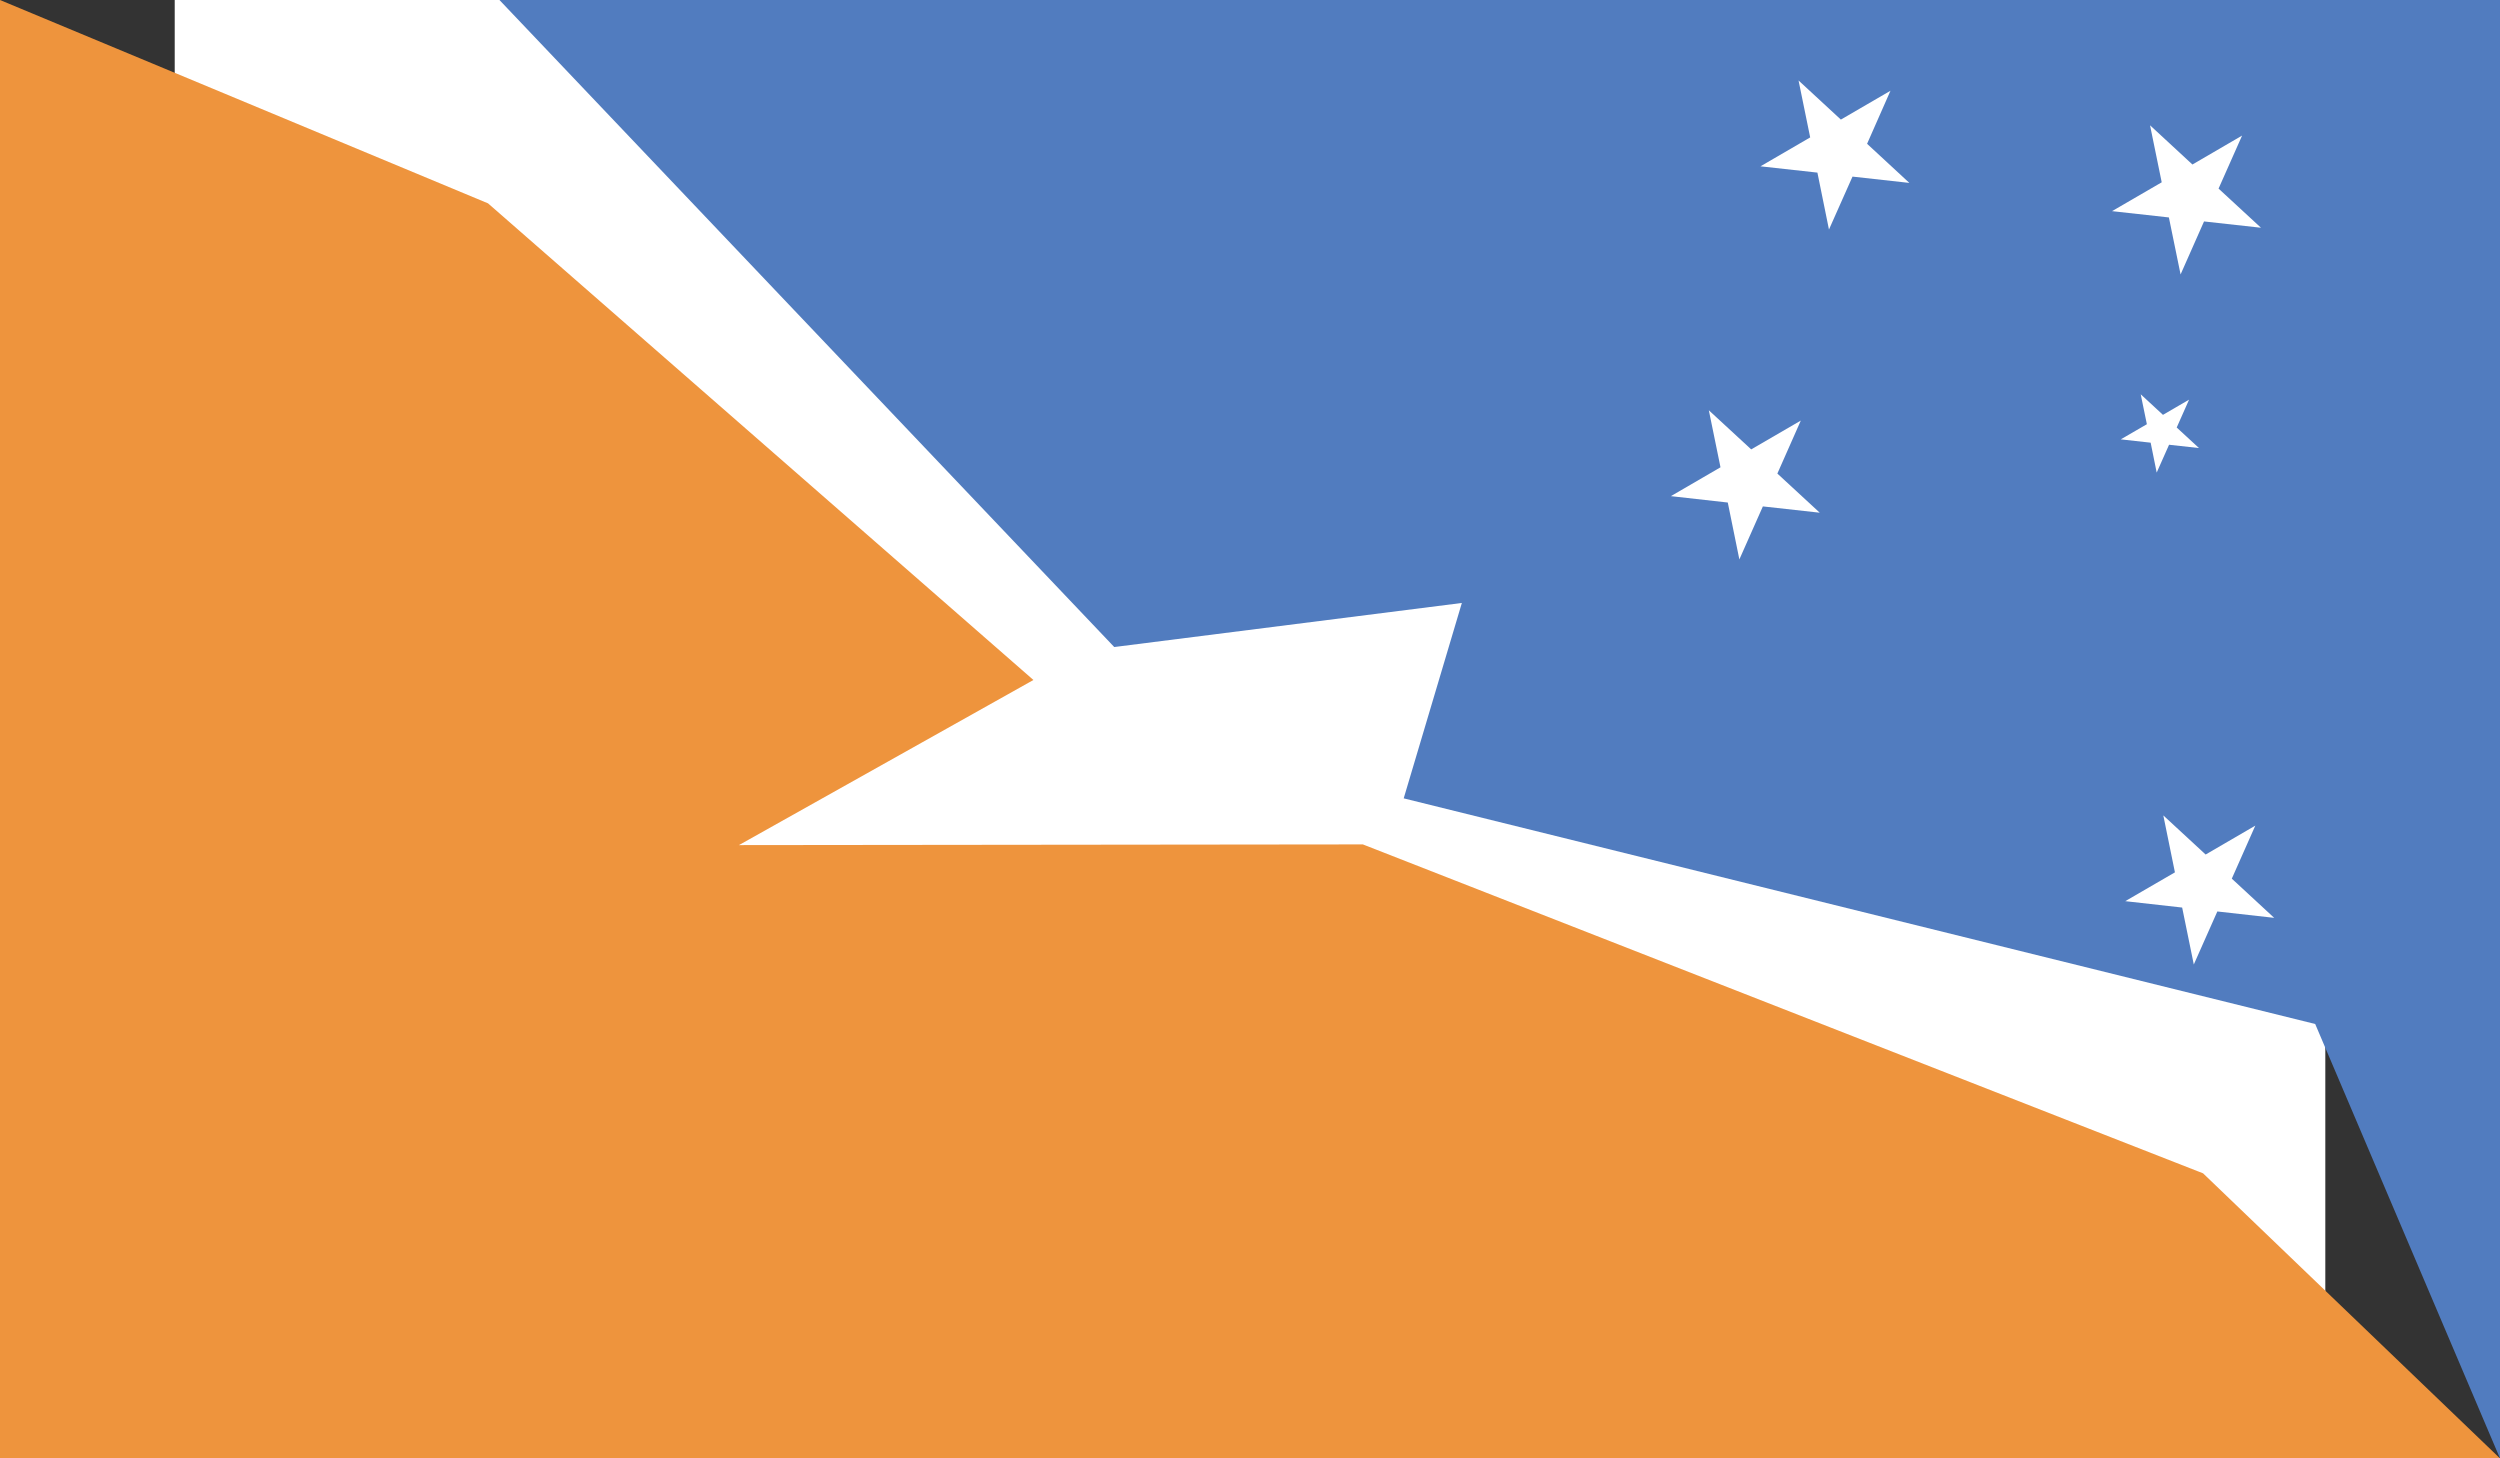 <?xml version="1.0" encoding="utf-8"?>
<!-- Generator: Adobe Illustrator 16.0.0, SVG Export Plug-In . SVG Version: 6.00 Build 0)  -->
<!DOCTYPE svg PUBLIC "-//W3C//DTD SVG 1.1//EN" "http://www.w3.org/Graphics/SVG/1.1/DTD/svg11.dtd">
<svg version="1.1" id="name" xmlns="http://www.w3.org/2000/svg" xmlns:xlink="http://www.w3.org/1999/xlink" x="0px" y="0px"
	 width="85.711px" height="50px" viewBox="358 276 85.711 50" enable-background="new 358 276 85.711 50" xml:space="preserve">
<rect x="358" y="276" width="85.711" height="50" fill="#333333" stroke="none"/>
<g id="ar-v">
	<g>
		<defs>
			<rect id="SVGID_1_" x="358" y="276" width="85.711" height="50"/>
		</defs>
		<clipPath id="SVGID_2_">
			<use xlink:href="#SVGID_1_"  overflow="visible"/>
		</clipPath>
		<rect x="363.99" y="276" clip-path="url(#SVGID_2_)" fill="#FFFFFF" width="73.732" height="50"/>
		<polygon clip-path="url(#SVGID_2_)" fill="#EE943D" points="358,326 443.711,326 433.531,316.227 404.725,304.95 383.334,304.974 
			393.43,299.313 374.732,282.972 358,276 		"/>
		<polygon clip-path="url(#SVGID_2_)" fill="#517CBF" points="375.123,276 396.201,298.183 408.119,296.672 406.125,303.371 
			437.375,311.107 443.711,326 443.711,276 		"/>
		<polygon clip-path="url(#SVGID_2_)" fill="#FFFFFF" points="418.357,281.702 420.061,280.711 419.662,278.759 421.113,280.1 
			422.814,279.111 422.012,280.93 423.461,282.271 421.512,282.055 420.705,283.87 420.309,281.918 		"/>
		<polygon clip-path="url(#SVGID_2_)" fill="#FFFFFF" points="415.285,293.01 416.986,292.021 416.586,290.066 418.039,291.407 
			419.74,290.419 418.936,292.236 420.389,293.578 418.439,293.362 417.633,295.18 417.236,293.229 		"/>
		<polygon clip-path="url(#SVGID_2_)" fill="#FFFFFF" points="430.863,306.896 432.566,305.908 432.168,303.956 433.619,305.297 
			435.322,304.306 434.516,306.124 435.969,307.468 434.02,307.249 433.213,309.067 432.814,307.115 		"/>
		<polygon clip-path="url(#SVGID_2_)" fill="#FFFFFF" points="430.41,283.239 432.113,282.25 431.713,280.296 433.166,281.64 
			434.869,280.648 434.062,282.466 435.516,283.808 433.564,283.592 432.76,285.409 432.359,283.455 		"/>
		<polygon clip-path="url(#SVGID_2_)" fill="#FFFFFF" points="430.709,291.063 431.604,290.544 431.393,289.518 432.156,290.223 
			433.051,289.702 432.627,290.657 433.391,291.361 432.365,291.248 431.941,292.202 431.734,291.177 		"/>
	</g>
</g>
</svg>
